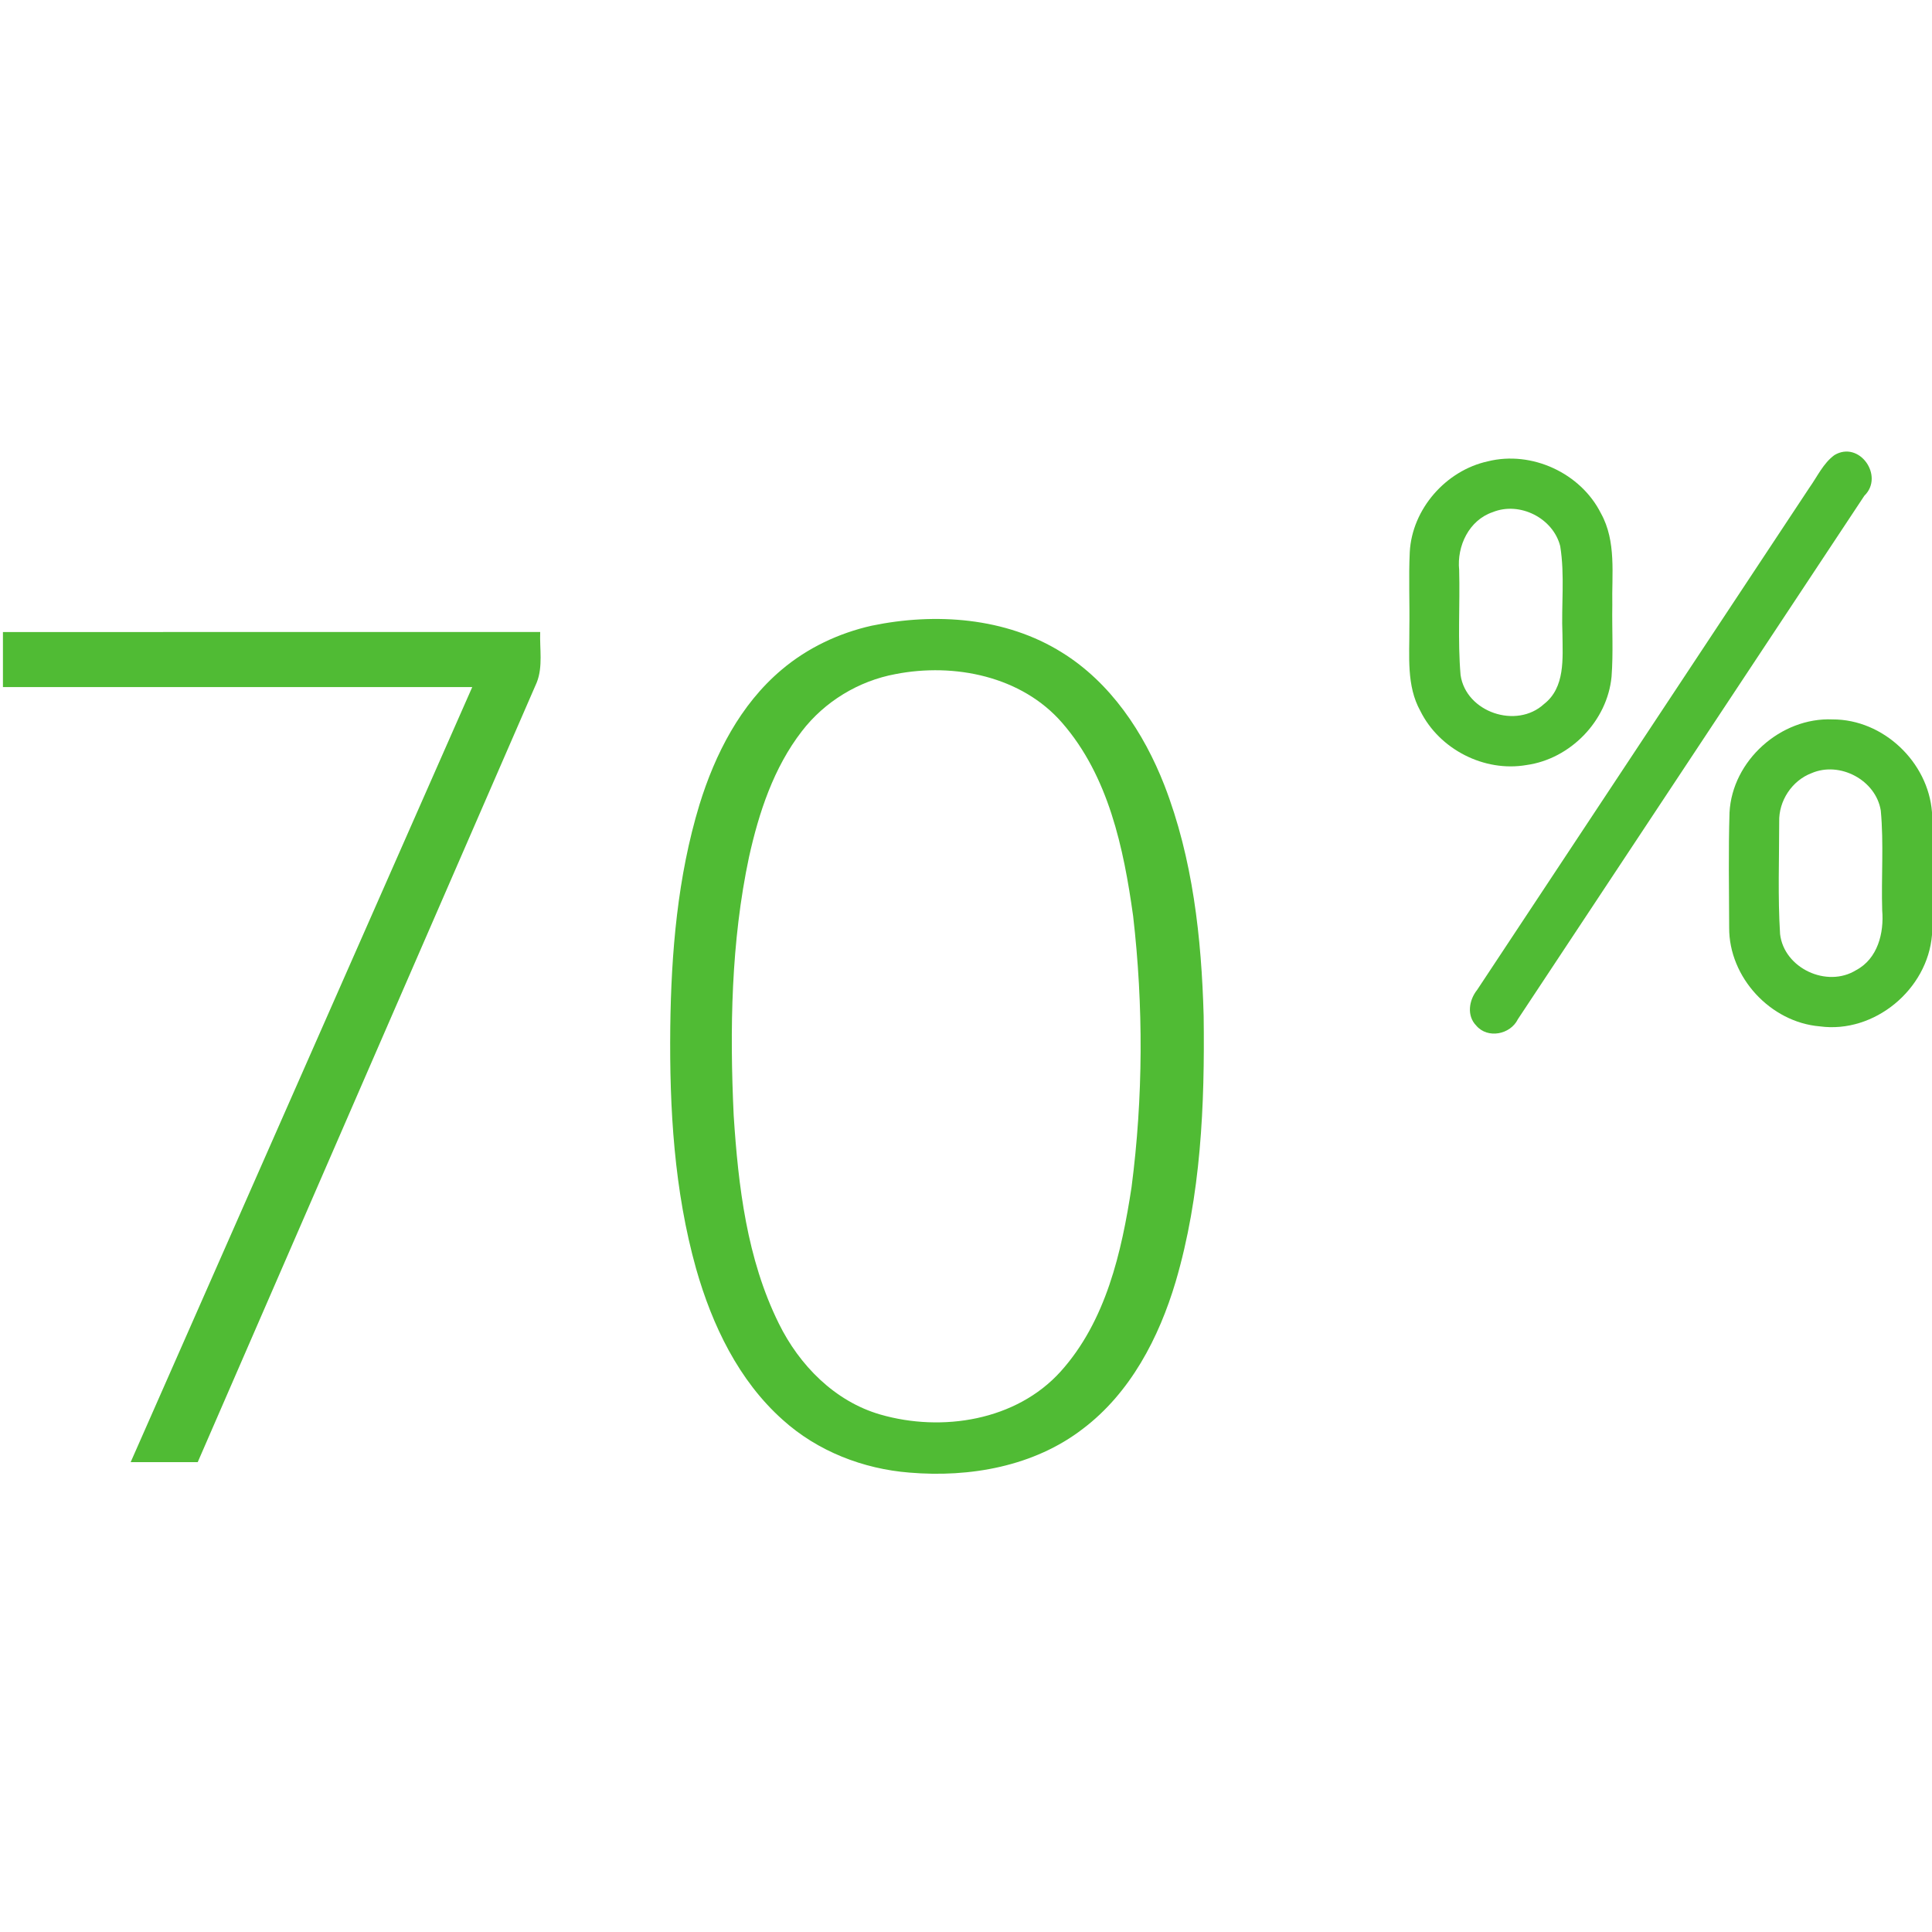 <svg width="329pt" height="329pt" viewBox="0 0 329 329" version="1.1" xmlns="http://www.w3.org/2000/svg">
<g id="#50bb34ff">
<path fill="#50bb34" opacity="1.00" d=" M 312.38 77.50 C 316.63 74.95 320.92 81.08 317.48 84.42 C 297.80 114.13 278.16 143.86 258.48 173.56 C 257.20 176.18 253.33 176.94 251.39 174.65 C 249.72 172.95 250.16 170.29 251.54 168.57 C 270.41 140.07 289.27 111.56 308.12 83.05 C 309.47 81.16 310.47 78.90 312.38 77.50 Z" />
<path fill="#50bb34" opacity="1.00" d=" M 253.36 78.56 C 260.83 76.70 269.19 80.55 272.63 87.43 C 275.28 92.21 274.45 97.82 274.56 103.04 C 274.49 107.10 274.74 111.18 274.43 115.24 C 273.71 122.77 267.41 129.25 259.93 130.28 C 252.75 131.52 245.10 127.60 241.87 121.07 C 239.48 116.78 240.03 111.71 240.00 106.98 C 240.07 102.65 239.86 98.32 240.07 93.99 C 240.47 86.66 246.23 80.12 253.36 78.56 M 254.20 87.21 C 250.17 88.57 248.07 92.97 248.48 97.05 C 248.64 103.01 248.21 109.00 248.72 114.95 C 249.64 121.29 258.25 124.20 262.93 119.89 C 266.56 117.07 266.10 112.12 266.07 108.03 C 265.86 103.03 266.49 97.97 265.69 93.01 C 264.49 88.22 258.78 85.35 254.20 87.21 Z" />
<path fill="#50bb34" opacity="1.00" d=" M 148.44 106.55 C 159.27 104.30 171.27 105.13 180.82 111.10 C 189.13 116.24 194.78 124.75 198.28 133.71 C 203.12 146.19 204.60 159.68 204.97 172.98 C 205.17 188.17 204.52 203.60 200.20 218.27 C 197.36 227.82 192.48 237.21 184.39 243.32 C 176.08 249.72 165.14 251.64 154.88 250.77 C 146.99 250.15 139.22 247.13 133.31 241.80 C 125.77 235.09 121.28 225.66 118.55 216.09 C 114.80 202.74 113.99 188.77 114.14 174.96 C 114.30 162.20 115.38 149.30 119.11 137.03 C 121.77 128.40 126.09 119.96 133.09 114.06 C 137.48 110.34 142.83 107.81 148.44 106.55 M 152.50 114.79 C 146.22 115.95 140.43 119.46 136.54 124.53 C 131.74 130.74 129.23 138.37 127.55 145.94 C 124.49 160.38 124.25 175.26 124.94 189.95 C 125.72 202.01 127.19 214.39 132.61 225.35 C 136.10 232.47 142.15 238.64 149.91 240.88 C 160.41 243.91 173.06 241.93 180.62 233.55 C 188.33 224.98 191.00 213.25 192.69 202.17 C 194.68 186.87 194.73 171.31 192.96 155.99 C 191.35 144.42 188.77 132.16 180.88 123.10 C 173.98 115.14 162.51 112.84 152.50 114.79 Z" />
<path fill="#50bb34" opacity="1.00" d=" M 0.50 107.63 C 31.00 107.62 61.49 107.63 91.99 107.62 C 91.88 110.47 92.48 113.48 91.41 116.20 C 72.16 160.46 52.90 204.72 33.67 248.99 C 29.86 249.00 26.06 249.00 22.25 248.99 C 41.64 205.00 61.04 161.00 80.42 117.00 C 53.78 116.99 27.14 117.00 0.50 117.00 C 0.50 113.87 0.50 110.75 0.50 107.63 Z" />
<path fill="#50bb34" opacity="1.00" d=" M 294.52 138.37 C 294.97 129.53 303.25 122.12 312.08 122.51 C 320.70 122.49 328.36 129.77 329.00 138.33 L 329.00 159.19 C 328.26 168.49 319.19 176.04 309.90 174.78 C 301.49 174.08 294.41 166.42 294.46 157.97 C 294.44 151.44 294.32 144.90 294.52 138.37 M 308.49 131.66 C 305.16 132.92 302.88 136.38 302.98 139.94 C 302.98 146.31 302.73 152.71 303.13 159.07 C 303.81 164.89 311.11 168.28 316.07 165.21 C 319.75 163.27 320.85 158.89 320.52 155.03 C 320.35 149.37 320.80 143.68 320.28 138.04 C 319.45 132.84 313.30 129.58 308.49 131.66 Z" />
</g>
</svg>
